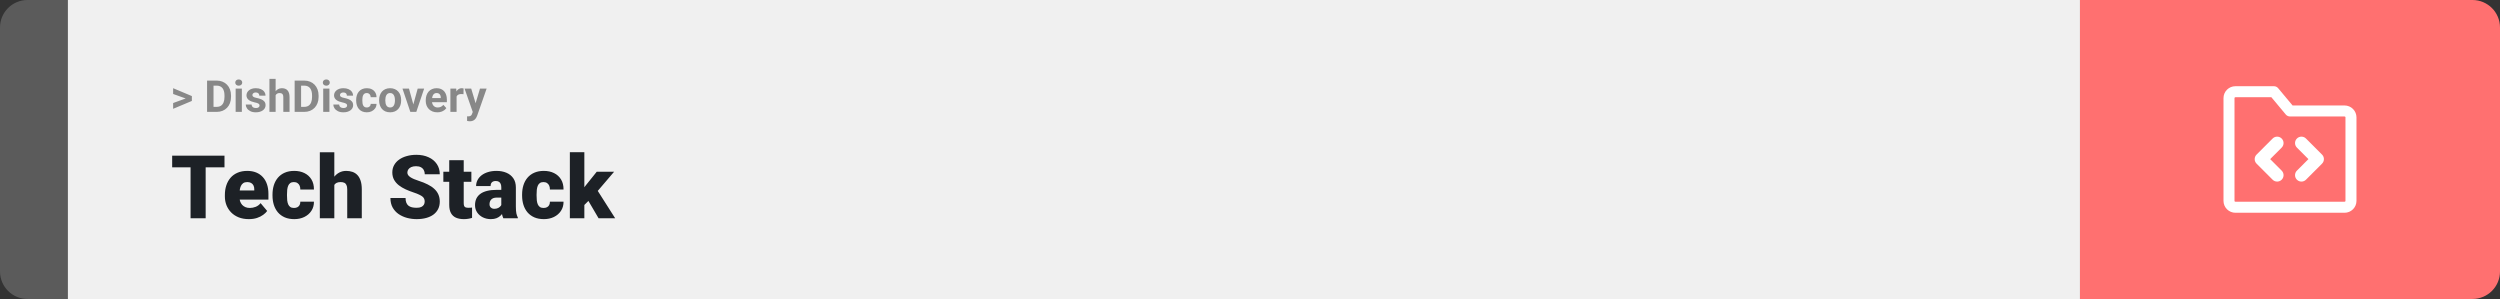 <svg width="1363" height="163" viewBox="0 0 1363 163" fill="none" xmlns="http://www.w3.org/2000/svg">
<rect x="0" y="0" width="1363" height="163" fill="#333333" stroke="none"/>
<path d="M0 15C0 6.716 6.716 0 15 0H37V163H15C6.716 163 0 156.284 0 148V15Z" fill="#5B5B5B"/>
<rect width="1097" height="163" transform="translate(37)" fill="#F0F0F0"/>
<path d="M101.906 53.922L94.394 51.238V48.086L104.602 52.375V54.637L101.906 53.922ZM94.394 56.172L101.918 53.43L104.602 52.785V55.035L94.394 59.324V56.172ZM118.137 61H114.422L114.445 58.258H118.137C119.059 58.258 119.836 58.051 120.469 57.637C121.102 57.215 121.578 56.602 121.898 55.797C122.227 54.992 122.391 54.02 122.391 52.879V52.047C122.391 51.172 122.297 50.402 122.109 49.738C121.93 49.074 121.66 48.516 121.301 48.062C120.941 47.609 120.5 47.27 119.977 47.043C119.453 46.809 118.852 46.691 118.172 46.691H114.352V43.938H118.172C119.312 43.938 120.355 44.133 121.301 44.523C122.254 44.906 123.078 45.457 123.773 46.176C124.469 46.895 125.004 47.754 125.379 48.754C125.762 49.746 125.953 50.852 125.953 52.07V52.879C125.953 54.09 125.762 55.195 125.379 56.195C125.004 57.195 124.469 58.055 123.773 58.773C123.086 59.484 122.262 60.035 121.301 60.426C120.348 60.809 119.293 61 118.137 61ZM116.414 43.938V61H112.898V43.938H116.414ZM131.859 48.32V61H128.473V48.32H131.859ZM128.262 45.016C128.262 44.523 128.434 44.117 128.777 43.797C129.121 43.477 129.582 43.316 130.16 43.316C130.73 43.316 131.188 43.477 131.531 43.797C131.883 44.117 132.059 44.523 132.059 45.016C132.059 45.508 131.883 45.914 131.531 46.234C131.188 46.555 130.73 46.715 130.16 46.715C129.582 46.715 129.121 46.555 128.777 46.234C128.434 45.914 128.262 45.508 128.262 45.016ZM141.504 57.496C141.504 57.254 141.434 57.035 141.293 56.84C141.152 56.645 140.891 56.465 140.508 56.301C140.133 56.129 139.59 55.973 138.879 55.832C138.238 55.691 137.641 55.516 137.086 55.305C136.539 55.086 136.062 54.824 135.656 54.52C135.258 54.215 134.945 53.855 134.719 53.441C134.492 53.02 134.379 52.539 134.379 52C134.379 51.469 134.492 50.969 134.719 50.5C134.953 50.031 135.285 49.617 135.715 49.258C136.152 48.891 136.684 48.605 137.309 48.402C137.941 48.191 138.652 48.086 139.441 48.086C140.543 48.086 141.488 48.262 142.277 48.613C143.074 48.965 143.684 49.449 144.105 50.066C144.535 50.676 144.75 51.371 144.75 52.152H141.375C141.375 51.824 141.305 51.531 141.164 51.273C141.031 51.008 140.82 50.801 140.531 50.652C140.25 50.496 139.883 50.418 139.43 50.418C139.055 50.418 138.73 50.484 138.457 50.617C138.184 50.742 137.973 50.914 137.824 51.133C137.684 51.344 137.613 51.578 137.613 51.836C137.613 52.031 137.652 52.207 137.73 52.363C137.816 52.512 137.953 52.648 138.141 52.773C138.328 52.898 138.57 53.016 138.867 53.125C139.172 53.227 139.547 53.32 139.992 53.406C140.906 53.594 141.723 53.84 142.441 54.145C143.16 54.441 143.73 54.848 144.152 55.363C144.574 55.871 144.785 56.539 144.785 57.367C144.785 57.93 144.66 58.445 144.41 58.914C144.16 59.383 143.801 59.793 143.332 60.145C142.863 60.488 142.301 60.758 141.645 60.953C140.996 61.141 140.266 61.234 139.453 61.234C138.273 61.234 137.273 61.023 136.453 60.602C135.641 60.18 135.023 59.645 134.602 58.996C134.188 58.34 133.98 57.668 133.98 56.98H137.18C137.195 57.441 137.312 57.812 137.531 58.094C137.758 58.375 138.043 58.578 138.387 58.703C138.738 58.828 139.117 58.891 139.523 58.891C139.961 58.891 140.324 58.832 140.613 58.715C140.902 58.59 141.121 58.426 141.27 58.223C141.426 58.012 141.504 57.77 141.504 57.496ZM150.27 43V61H146.895V43H150.27ZM149.789 54.215H148.863C148.871 53.332 148.988 52.52 149.215 51.777C149.441 51.027 149.766 50.379 150.188 49.832C150.609 49.277 151.113 48.848 151.699 48.543C152.293 48.238 152.949 48.086 153.668 48.086C154.293 48.086 154.859 48.176 155.367 48.355C155.883 48.527 156.324 48.809 156.691 49.199C157.066 49.582 157.355 50.086 157.559 50.711C157.762 51.336 157.863 52.094 157.863 52.984V61H154.465V52.961C154.465 52.398 154.383 51.957 154.219 51.637C154.062 51.309 153.832 51.078 153.527 50.945C153.23 50.805 152.863 50.734 152.426 50.734C151.941 50.734 151.527 50.824 151.184 51.004C150.848 51.184 150.578 51.434 150.375 51.754C150.172 52.066 150.023 52.434 149.93 52.855C149.836 53.277 149.789 53.73 149.789 54.215ZM165.879 61H162.164L162.188 58.258H165.879C166.801 58.258 167.578 58.051 168.211 57.637C168.844 57.215 169.32 56.602 169.641 55.797C169.969 54.992 170.133 54.02 170.133 52.879V52.047C170.133 51.172 170.039 50.402 169.852 49.738C169.672 49.074 169.402 48.516 169.043 48.062C168.684 47.609 168.242 47.27 167.719 47.043C167.195 46.809 166.594 46.691 165.914 46.691H162.094V43.938H165.914C167.055 43.938 168.098 44.133 169.043 44.523C169.996 44.906 170.82 45.457 171.516 46.176C172.211 46.895 172.746 47.754 173.121 48.754C173.504 49.746 173.695 50.852 173.695 52.07V52.879C173.695 54.09 173.504 55.195 173.121 56.195C172.746 57.195 172.211 58.055 171.516 58.773C170.828 59.484 170.004 60.035 169.043 60.426C168.09 60.809 167.035 61 165.879 61ZM164.156 43.938V61H160.641V43.938H164.156ZM179.602 48.32V61H176.215V48.32H179.602ZM176.004 45.016C176.004 44.523 176.176 44.117 176.52 43.797C176.863 43.477 177.324 43.316 177.902 43.316C178.473 43.316 178.93 43.477 179.273 43.797C179.625 44.117 179.801 44.523 179.801 45.016C179.801 45.508 179.625 45.914 179.273 46.234C178.93 46.555 178.473 46.715 177.902 46.715C177.324 46.715 176.863 46.555 176.52 46.234C176.176 45.914 176.004 45.508 176.004 45.016ZM189.246 57.496C189.246 57.254 189.176 57.035 189.035 56.84C188.895 56.645 188.633 56.465 188.25 56.301C187.875 56.129 187.332 55.973 186.621 55.832C185.98 55.691 185.383 55.516 184.828 55.305C184.281 55.086 183.805 54.824 183.398 54.52C183 54.215 182.688 53.855 182.461 53.441C182.234 53.02 182.121 52.539 182.121 52C182.121 51.469 182.234 50.969 182.461 50.5C182.695 50.031 183.027 49.617 183.457 49.258C183.895 48.891 184.426 48.605 185.051 48.402C185.684 48.191 186.395 48.086 187.184 48.086C188.285 48.086 189.23 48.262 190.02 48.613C190.816 48.965 191.426 49.449 191.848 50.066C192.277 50.676 192.492 51.371 192.492 52.152H189.117C189.117 51.824 189.047 51.531 188.906 51.273C188.773 51.008 188.562 50.801 188.273 50.652C187.992 50.496 187.625 50.418 187.172 50.418C186.797 50.418 186.473 50.484 186.199 50.617C185.926 50.742 185.715 50.914 185.566 51.133C185.426 51.344 185.355 51.578 185.355 51.836C185.355 52.031 185.395 52.207 185.473 52.363C185.559 52.512 185.695 52.648 185.883 52.773C186.07 52.898 186.312 53.016 186.609 53.125C186.914 53.227 187.289 53.32 187.734 53.406C188.648 53.594 189.465 53.84 190.184 54.145C190.902 54.441 191.473 54.848 191.895 55.363C192.316 55.871 192.527 56.539 192.527 57.367C192.527 57.93 192.402 58.445 192.152 58.914C191.902 59.383 191.543 59.793 191.074 60.145C190.605 60.488 190.043 60.758 189.387 60.953C188.738 61.141 188.008 61.234 187.195 61.234C186.016 61.234 185.016 61.023 184.195 60.602C183.383 60.18 182.766 59.645 182.344 58.996C181.93 58.34 181.723 57.668 181.723 56.98H184.922C184.938 57.441 185.055 57.812 185.273 58.094C185.5 58.375 185.785 58.578 186.129 58.703C186.48 58.828 186.859 58.891 187.266 58.891C187.703 58.891 188.066 58.832 188.355 58.715C188.645 58.59 188.863 58.426 189.012 58.223C189.168 58.012 189.246 57.77 189.246 57.496ZM199.957 58.598C200.371 58.598 200.738 58.52 201.059 58.363C201.379 58.199 201.629 57.973 201.809 57.684C201.996 57.387 202.094 57.039 202.102 56.641H205.277C205.27 57.531 205.031 58.324 204.562 59.02C204.094 59.707 203.465 60.25 202.676 60.648C201.887 61.039 201.004 61.234 200.027 61.234C199.043 61.234 198.184 61.07 197.449 60.742C196.723 60.414 196.117 59.961 195.633 59.383C195.148 58.797 194.785 58.117 194.543 57.344C194.301 56.562 194.18 55.727 194.18 54.836V54.496C194.18 53.598 194.301 52.762 194.543 51.988C194.785 51.207 195.148 50.527 195.633 49.949C196.117 49.363 196.723 48.906 197.449 48.578C198.176 48.25 199.027 48.086 200.004 48.086C201.043 48.086 201.953 48.285 202.734 48.684C203.523 49.082 204.141 49.652 204.586 50.395C205.039 51.129 205.27 52 205.277 53.008H202.102C202.094 52.586 202.004 52.203 201.832 51.859C201.668 51.516 201.426 51.242 201.105 51.039C200.793 50.828 200.406 50.723 199.945 50.723C199.453 50.723 199.051 50.828 198.738 51.039C198.426 51.242 198.184 51.523 198.012 51.883C197.84 52.234 197.719 52.637 197.648 53.09C197.586 53.535 197.555 54.004 197.555 54.496V54.836C197.555 55.328 197.586 55.801 197.648 56.254C197.711 56.707 197.828 57.109 198 57.461C198.18 57.812 198.426 58.09 198.738 58.293C199.051 58.496 199.457 58.598 199.957 58.598ZM206.695 54.789V54.543C206.695 53.613 206.828 52.758 207.094 51.977C207.359 51.188 207.746 50.504 208.254 49.926C208.762 49.348 209.387 48.898 210.129 48.578C210.871 48.25 211.723 48.086 212.684 48.086C213.645 48.086 214.5 48.25 215.25 48.578C216 48.898 216.629 49.348 217.137 49.926C217.652 50.504 218.043 51.188 218.309 51.977C218.574 52.758 218.707 53.613 218.707 54.543V54.789C218.707 55.711 218.574 56.566 218.309 57.355C218.043 58.137 217.652 58.82 217.137 59.406C216.629 59.984 216.004 60.434 215.262 60.754C214.52 61.074 213.668 61.234 212.707 61.234C211.746 61.234 210.891 61.074 210.141 60.754C209.398 60.434 208.77 59.984 208.254 59.406C207.746 58.82 207.359 58.137 207.094 57.355C206.828 56.566 206.695 55.711 206.695 54.789ZM210.07 54.543V54.789C210.07 55.32 210.117 55.816 210.211 56.277C210.305 56.738 210.453 57.145 210.656 57.496C210.867 57.84 211.141 58.109 211.477 58.305C211.812 58.5 212.223 58.598 212.707 58.598C213.176 58.598 213.578 58.5 213.914 58.305C214.25 58.109 214.52 57.84 214.723 57.496C214.926 57.145 215.074 56.738 215.168 56.277C215.27 55.816 215.32 55.32 215.32 54.789V54.543C215.32 54.027 215.27 53.543 215.168 53.09C215.074 52.629 214.922 52.223 214.711 51.871C214.508 51.512 214.238 51.23 213.902 51.027C213.566 50.824 213.16 50.723 212.684 50.723C212.207 50.723 211.801 50.824 211.465 51.027C211.137 51.23 210.867 51.512 210.656 51.871C210.453 52.223 210.305 52.629 210.211 53.09C210.117 53.543 210.07 54.027 210.07 54.543ZM224.906 58.539L227.719 48.32H231.246L226.969 61H224.836L224.906 58.539ZM222.973 48.32L225.797 58.551L225.855 61H223.711L219.434 48.32H222.973ZM238.43 61.234C237.445 61.234 236.562 61.078 235.781 60.766C235 60.445 234.336 60.004 233.789 59.441C233.25 58.879 232.836 58.227 232.547 57.484C232.258 56.734 232.113 55.938 232.113 55.094V54.625C232.113 53.664 232.25 52.785 232.523 51.988C232.797 51.191 233.188 50.5 233.695 49.914C234.211 49.328 234.836 48.879 235.57 48.566C236.305 48.246 237.133 48.086 238.055 48.086C238.953 48.086 239.75 48.234 240.445 48.531C241.141 48.828 241.723 49.25 242.191 49.797C242.668 50.344 243.027 51 243.27 51.766C243.512 52.523 243.633 53.367 243.633 54.297V55.703H233.555V53.453H240.316V53.195C240.316 52.727 240.23 52.309 240.059 51.941C239.895 51.566 239.645 51.27 239.309 51.051C238.973 50.832 238.543 50.723 238.02 50.723C237.574 50.723 237.191 50.82 236.871 51.016C236.551 51.211 236.289 51.484 236.086 51.836C235.891 52.188 235.742 52.602 235.641 53.078C235.547 53.547 235.5 54.062 235.5 54.625V55.094C235.5 55.602 235.57 56.07 235.711 56.5C235.859 56.93 236.066 57.301 236.332 57.613C236.605 57.926 236.934 58.168 237.316 58.34C237.707 58.512 238.148 58.598 238.641 58.598C239.25 58.598 239.816 58.48 240.34 58.246C240.871 58.004 241.328 57.641 241.711 57.156L243.352 58.938C243.086 59.32 242.723 59.688 242.262 60.039C241.809 60.391 241.262 60.68 240.621 60.906C239.98 61.125 239.25 61.234 238.43 61.234ZM248.93 51.086V61H245.555V48.32H248.73L248.93 51.086ZM252.75 48.238L252.691 51.367C252.527 51.344 252.328 51.324 252.094 51.309C251.867 51.285 251.66 51.273 251.473 51.273C250.996 51.273 250.582 51.336 250.23 51.461C249.887 51.578 249.598 51.754 249.363 51.988C249.137 52.223 248.965 52.508 248.848 52.844C248.738 53.18 248.676 53.562 248.66 53.992L247.98 53.781C247.98 52.961 248.062 52.207 248.227 51.52C248.391 50.824 248.629 50.219 248.941 49.703C249.262 49.188 249.652 48.789 250.113 48.508C250.574 48.227 251.102 48.086 251.695 48.086C251.883 48.086 252.074 48.102 252.27 48.133C252.465 48.156 252.625 48.191 252.75 48.238ZM258.316 59.57L261.68 48.32H265.301L260.203 62.91C260.094 63.23 259.945 63.574 259.758 63.941C259.578 64.309 259.332 64.656 259.02 64.984C258.715 65.32 258.328 65.594 257.859 65.805C257.398 66.016 256.832 66.121 256.16 66.121C255.84 66.121 255.578 66.102 255.375 66.062C255.172 66.023 254.93 65.969 254.648 65.898V63.426C254.734 63.426 254.824 63.426 254.918 63.426C255.012 63.434 255.102 63.438 255.188 63.438C255.633 63.438 255.996 63.387 256.277 63.285C256.559 63.184 256.785 63.027 256.957 62.816C257.129 62.613 257.266 62.348 257.367 62.02L258.316 59.57ZM256.91 48.32L259.664 57.508L260.145 61.082L257.848 61.328L253.289 48.32H256.91Z" fill="#888888"/>
<path d="M112.125 84.875V119H103.898V84.875H112.125ZM122.391 84.875V91.227H93.867V84.875H122.391ZM135.68 119.469C133.617 119.469 131.773 119.148 130.148 118.508C128.523 117.852 127.148 116.953 126.023 115.812C124.914 114.672 124.062 113.359 123.469 111.875C122.891 110.391 122.602 108.82 122.602 107.164V106.273C122.602 104.414 122.859 102.695 123.375 101.117C123.891 99.523 124.656 98.133 125.672 96.945C126.688 95.758 127.961 94.836 129.492 94.18C131.023 93.508 132.805 93.172 134.836 93.172C136.633 93.172 138.242 93.461 139.664 94.039C141.086 94.617 142.289 95.445 143.273 96.523C144.273 97.602 145.031 98.906 145.547 100.438C146.078 101.969 146.344 103.688 146.344 105.594V108.805H125.625V103.859H138.633V103.25C138.648 102.406 138.5 101.688 138.188 101.094C137.891 100.5 137.453 100.047 136.875 99.734C136.297 99.422 135.594 99.266 134.766 99.266C133.906 99.266 133.195 99.453 132.633 99.828C132.086 100.203 131.656 100.719 131.344 101.375C131.047 102.016 130.836 102.758 130.711 103.602C130.586 104.445 130.523 105.336 130.523 106.273V107.164C130.523 108.102 130.648 108.953 130.898 109.719C131.164 110.484 131.539 111.141 132.023 111.688C132.523 112.219 133.117 112.633 133.805 112.93C134.508 113.227 135.305 113.375 136.195 113.375C137.273 113.375 138.336 113.172 139.383 112.766C140.43 112.359 141.328 111.688 142.078 110.75L145.664 115.016C145.148 115.75 144.414 116.461 143.461 117.148C142.523 117.836 141.398 118.398 140.086 118.836C138.773 119.258 137.305 119.469 135.68 119.469ZM160.266 113.375C161 113.375 161.625 113.242 162.141 112.977C162.672 112.695 163.07 112.305 163.336 111.805C163.617 111.289 163.75 110.672 163.734 109.953H171.164C171.18 111.859 170.711 113.531 169.758 114.969C168.82 116.391 167.539 117.5 165.914 118.297C164.305 119.078 162.484 119.469 160.453 119.469C158.469 119.469 156.734 119.148 155.25 118.508C153.766 117.852 152.523 116.945 151.523 115.789C150.539 114.617 149.797 113.25 149.297 111.688C148.812 110.125 148.57 108.43 148.57 106.602V106.062C148.57 104.234 148.812 102.539 149.297 100.977C149.797 99.398 150.539 98.031 151.523 96.875C152.523 95.703 153.758 94.797 155.227 94.156C156.711 93.5 158.438 93.172 160.406 93.172C162.516 93.172 164.375 93.57 165.984 94.367C167.609 95.164 168.883 96.32 169.805 97.836C170.727 99.352 171.18 101.188 171.164 103.344H163.734C163.75 102.578 163.633 101.891 163.383 101.281C163.133 100.672 162.742 100.188 162.211 99.828C161.695 99.453 161.031 99.266 160.219 99.266C159.406 99.266 158.75 99.445 158.25 99.805C157.75 100.164 157.367 100.664 157.102 101.305C156.852 101.93 156.68 102.648 156.586 103.461C156.508 104.273 156.469 105.141 156.469 106.062V106.602C156.469 107.539 156.508 108.422 156.586 109.25C156.68 110.062 156.859 110.781 157.125 111.406C157.391 112.016 157.773 112.5 158.273 112.859C158.773 113.203 159.438 113.375 160.266 113.375ZM182.273 83V119H174.375V83H182.273ZM181.336 105.453L179.484 105.5C179.484 103.719 179.703 102.078 180.141 100.578C180.578 99.078 181.203 97.773 182.016 96.664C182.828 95.555 183.805 94.695 184.945 94.086C186.086 93.477 187.352 93.172 188.742 93.172C189.992 93.172 191.133 93.352 192.164 93.711C193.211 94.07 194.109 94.648 194.859 95.445C195.625 96.242 196.211 97.281 196.617 98.562C197.039 99.844 197.25 101.406 197.25 103.25V119H189.305V103.203C189.305 102.172 189.156 101.375 188.859 100.812C188.578 100.234 188.172 99.836 187.641 99.617C187.109 99.383 186.461 99.266 185.695 99.266C184.773 99.266 184.023 99.422 183.445 99.734C182.867 100.047 182.422 100.484 182.109 101.047C181.812 101.594 181.609 102.242 181.5 102.992C181.391 103.742 181.336 104.562 181.336 105.453ZM231.539 109.93C231.539 109.398 231.461 108.922 231.305 108.5C231.148 108.062 230.859 107.656 230.438 107.281C230.016 106.906 229.406 106.531 228.609 106.156C227.828 105.766 226.797 105.359 225.516 104.938C224.016 104.438 222.57 103.875 221.18 103.25C219.789 102.609 218.547 101.867 217.453 101.023C216.359 100.164 215.492 99.164 214.852 98.023C214.211 96.867 213.891 95.523 213.891 93.992C213.891 92.523 214.219 91.203 214.875 90.031C215.531 88.844 216.445 87.836 217.617 87.008C218.805 86.164 220.195 85.523 221.789 85.086C223.383 84.633 225.125 84.406 227.016 84.406C229.516 84.406 231.719 84.844 233.625 85.719C235.547 86.578 237.047 87.805 238.125 89.398C239.219 90.977 239.766 92.844 239.766 95H231.586C231.586 94.141 231.406 93.383 231.047 92.727C230.703 92.07 230.18 91.555 229.477 91.18C228.773 90.805 227.891 90.617 226.828 90.617C225.797 90.617 224.93 90.773 224.227 91.086C223.523 91.398 222.992 91.82 222.633 92.352C222.273 92.867 222.094 93.438 222.094 94.062C222.094 94.578 222.234 95.047 222.516 95.469C222.812 95.875 223.227 96.258 223.758 96.617C224.305 96.977 224.961 97.32 225.727 97.648C226.508 97.977 227.383 98.297 228.352 98.609C230.164 99.188 231.773 99.836 233.18 100.555C234.602 101.258 235.797 102.062 236.766 102.969C237.75 103.859 238.492 104.875 238.992 106.016C239.508 107.156 239.766 108.445 239.766 109.883C239.766 111.414 239.469 112.773 238.875 113.961C238.281 115.148 237.43 116.156 236.32 116.984C235.211 117.797 233.883 118.414 232.336 118.836C230.789 119.258 229.062 119.469 227.156 119.469C225.406 119.469 223.68 119.25 221.977 118.812C220.289 118.359 218.758 117.672 217.383 116.75C216.008 115.812 214.906 114.617 214.078 113.164C213.266 111.695 212.859 109.953 212.859 107.938H221.109C221.109 108.938 221.242 109.781 221.508 110.469C221.773 111.156 222.164 111.711 222.68 112.133C223.195 112.539 223.828 112.836 224.578 113.023C225.328 113.195 226.188 113.281 227.156 113.281C228.203 113.281 229.047 113.133 229.688 112.836C230.328 112.523 230.797 112.117 231.094 111.617C231.391 111.102 231.539 110.539 231.539 109.93ZM256.992 93.641V99.125H241.711V93.641H256.992ZM244.922 87.336H252.82V110.727C252.82 111.398 252.898 111.922 253.055 112.297C253.211 112.656 253.477 112.914 253.852 113.07C254.242 113.211 254.758 113.281 255.398 113.281C255.852 113.281 256.227 113.273 256.523 113.258C256.82 113.227 257.102 113.188 257.367 113.141V118.789C256.695 119.008 255.992 119.172 255.258 119.281C254.523 119.406 253.742 119.469 252.914 119.469C251.227 119.469 249.781 119.203 248.578 118.672C247.391 118.141 246.484 117.305 245.859 116.164C245.234 115.023 244.922 113.539 244.922 111.711V87.336ZM273.305 112.625V102.172C273.305 101.453 273.203 100.836 273 100.32C272.797 99.805 272.477 99.406 272.039 99.125C271.602 98.828 271.016 98.68 270.281 98.68C269.688 98.68 269.18 98.781 268.758 98.984C268.336 99.188 268.016 99.492 267.797 99.898C267.578 100.305 267.469 100.82 267.469 101.445H259.57C259.57 100.273 259.828 99.188 260.344 98.188C260.875 97.172 261.625 96.289 262.594 95.539C263.578 94.789 264.75 94.211 266.109 93.805C267.484 93.383 269.016 93.172 270.703 93.172C272.719 93.172 274.516 93.508 276.094 94.18C277.688 94.852 278.945 95.859 279.867 97.203C280.789 98.531 281.25 100.203 281.25 102.219V112.602C281.25 114.258 281.344 115.516 281.531 116.375C281.719 117.219 281.984 117.961 282.328 118.602V119H274.406C274.031 118.219 273.75 117.266 273.562 116.141C273.391 115 273.305 113.828 273.305 112.625ZM274.266 103.508L274.312 107.727H270.82C270.086 107.727 269.461 107.828 268.945 108.031C268.445 108.234 268.039 108.516 267.727 108.875C267.43 109.219 267.211 109.609 267.07 110.047C266.945 110.484 266.883 110.945 266.883 111.43C266.883 111.898 266.992 112.32 267.211 112.695C267.445 113.055 267.758 113.336 268.148 113.539C268.539 113.742 268.977 113.844 269.461 113.844C270.336 113.844 271.078 113.68 271.688 113.352C272.312 113.008 272.789 112.594 273.117 112.109C273.445 111.625 273.609 111.172 273.609 110.75L275.344 113.984C275.031 114.609 274.672 115.242 274.266 115.883C273.875 116.523 273.383 117.117 272.789 117.664C272.211 118.195 271.5 118.633 270.656 118.977C269.812 119.305 268.789 119.469 267.586 119.469C266.023 119.469 264.586 119.148 263.273 118.508C261.977 117.867 260.938 116.977 260.156 115.836C259.375 114.68 258.984 113.352 258.984 111.852C258.984 110.539 259.219 109.367 259.688 108.336C260.172 107.305 260.898 106.43 261.867 105.711C262.836 104.992 264.07 104.445 265.57 104.07C267.07 103.695 268.836 103.508 270.867 103.508H274.266ZM296.344 113.375C297.078 113.375 297.703 113.242 298.219 112.977C298.75 112.695 299.148 112.305 299.414 111.805C299.695 111.289 299.828 110.672 299.812 109.953H307.242C307.258 111.859 306.789 113.531 305.836 114.969C304.898 116.391 303.617 117.5 301.992 118.297C300.383 119.078 298.562 119.469 296.531 119.469C294.547 119.469 292.812 119.148 291.328 118.508C289.844 117.852 288.602 116.945 287.602 115.789C286.617 114.617 285.875 113.25 285.375 111.688C284.891 110.125 284.648 108.43 284.648 106.602V106.062C284.648 104.234 284.891 102.539 285.375 100.977C285.875 99.398 286.617 98.031 287.602 96.875C288.602 95.703 289.836 94.797 291.305 94.156C292.789 93.5 294.516 93.172 296.484 93.172C298.594 93.172 300.453 93.57 302.062 94.367C303.688 95.164 304.961 96.32 305.883 97.836C306.805 99.352 307.258 101.188 307.242 103.344H299.812C299.828 102.578 299.711 101.891 299.461 101.281C299.211 100.672 298.82 100.188 298.289 99.828C297.773 99.453 297.109 99.266 296.297 99.266C295.484 99.266 294.828 99.445 294.328 99.805C293.828 100.164 293.445 100.664 293.18 101.305C292.93 101.93 292.758 102.648 292.664 103.461C292.586 104.273 292.547 105.141 292.547 106.062V106.602C292.547 107.539 292.586 108.422 292.664 109.25C292.758 110.062 292.938 110.781 293.203 111.406C293.469 112.016 293.852 112.5 294.352 112.859C294.852 113.203 295.516 113.375 296.344 113.375ZM318.586 82.977V119H310.688V82.977H318.586ZM334.805 93.641L323.789 106.555L318.023 112.32L314.578 107.305L319.383 101.047L325.336 93.641H334.805ZM326.344 119L319.57 107.445L325.406 103.297L335.391 119H326.344Z" fill="#1D2126"/>
<path d="M1134 0H1348C1356.28 0 1363 6.716 1363 15V148C1363 156.284 1356.28 163 1348 163H1134V0Z" fill="#FF7070"/>
<path fill-rule="evenodd" clip-rule="evenodd" d="M1218.75 53C1218.62 53 1218.49 53.053 1218.4 53.146C1218.3 53.24 1218.25 53.367 1218.25 53.5V109.5C1218.25 109.633 1218.3 109.76 1218.4 109.854C1218.49 109.947 1218.62 110 1218.75 110H1278.25C1278.38 110 1278.51 109.947 1278.6 109.854C1278.7 109.76 1278.75 109.633 1278.75 109.5V64C1278.75 63.867 1278.7 63.74 1278.6 63.646C1278.51 63.553 1278.38 63.5 1278.25 63.5H1248.5C1247.61 63.5 1246.77 63.105 1246.2 62.421L1238.34 53H1218.75ZM1214.15 48.904C1215.37 47.685 1217.03 47 1218.75 47H1239.75C1240.64 47 1241.48 47.395 1242.05 48.079L1249.91 57.5H1278.25C1279.97 57.5 1281.63 58.185 1282.85 59.404C1284.07 60.623 1284.75 62.276 1284.75 64V109.5C1284.75 111.224 1284.07 112.877 1282.85 114.096C1281.63 115.315 1279.97 116 1278.25 116H1218.75C1217.03 116 1215.37 115.315 1214.15 114.096C1212.93 112.877 1212.25 111.224 1212.25 109.5V53.5C1212.25 51.776 1212.93 50.123 1214.15 48.904Z" fill="white"/>
<path fill-rule="evenodd" clip-rule="evenodd" d="M1243.97 75.525C1245.34 76.892 1245.34 79.108 1243.97 80.475L1237.7 86.75L1243.97 93.025C1245.34 94.392 1245.34 96.608 1243.97 97.975C1242.61 99.342 1240.39 99.342 1239.03 97.975L1230.28 89.225C1228.91 87.858 1228.91 85.642 1230.28 84.275L1239.03 75.525C1240.39 74.158 1242.61 74.158 1243.97 75.525Z" fill="white"/>
<path fill-rule="evenodd" clip-rule="evenodd" d="M1252.28 97.975C1250.91 96.608 1250.91 94.392 1252.28 93.025L1258.55 86.75L1252.28 80.475C1250.91 79.108 1250.91 76.892 1252.28 75.525C1253.64 74.158 1255.86 74.158 1257.22 75.525L1265.97 84.275C1267.34 85.642 1267.34 87.858 1265.97 89.225L1257.22 97.975C1255.86 99.342 1253.64 99.342 1252.28 97.975Z" fill="white"/>
</svg>
